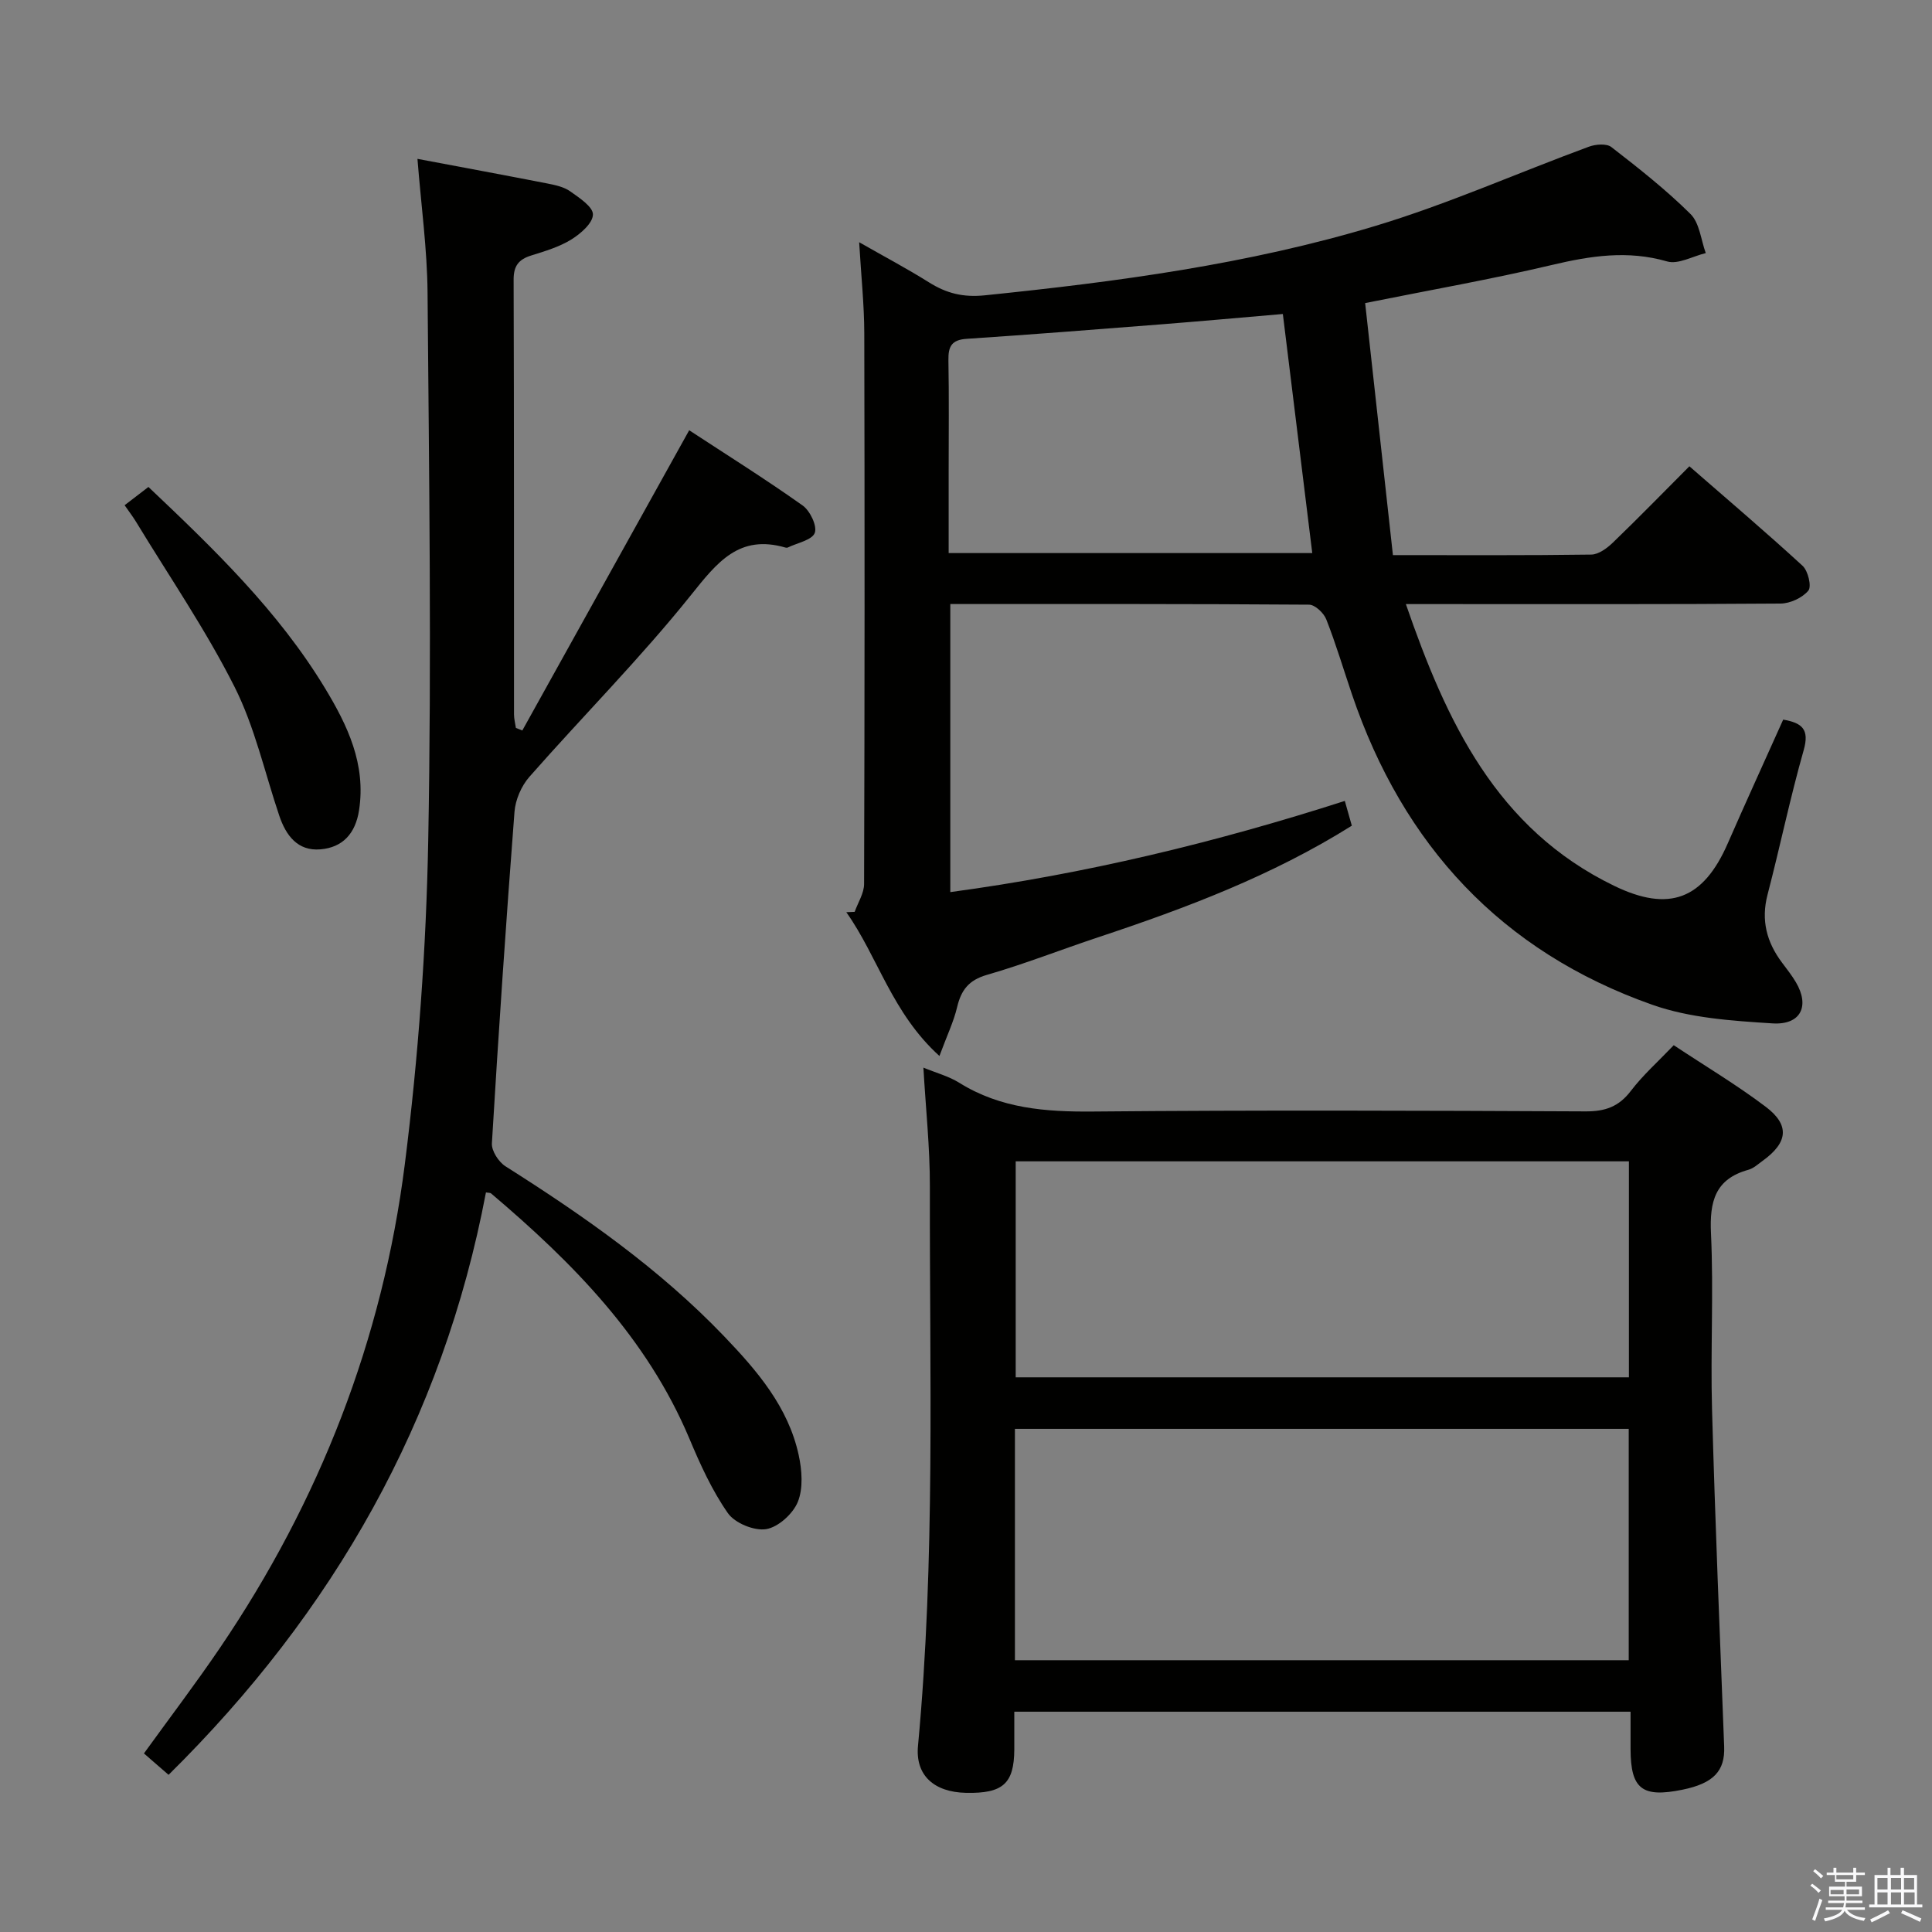 <svg enable-background="new 0 0 400 400" viewBox="0 0 400 400" xmlns="http://www.w3.org/2000/svg"><rect x="0" y="0" width="400" height="400" fill="#808080" stroke="none"/><path d="m374.8 390.4.4-.4c.7.5 1.3 1 1.8 1.4l-.5.5c-.5-.6-1.1-1.1-1.7-1.5zm1 7.3-.6-.3c.5-1.4 1.1-2.8 1.5-4.3.2.1.4.2.6.3-.5 1.3-1 2.8-1.5 4.3zm-.4-10.3.4-.4c.4.3 1 .8 1.7 1.4l-.5.5c-.4-.5-1-1-1.6-1.5zm2.5.3h1.7v-1h.6v1h3.5v-1h.6v1h1.8v.5h-1.8v1.4h-2v1h3.2v2h-3.2v.9h3.3v.5h-3.4c0 .3-.1.6-.1.9h4v.5h-3.7c.7.9 1.9 1.5 3.8 1.7-.1.2-.2.4-.3.6-2.1-.4-3.5-1.1-4-2.1-.4 1-1.8 1.7-4 2.2-.1-.2-.2-.4-.3-.6 2.1-.4 3.4-1 3.8-1.8h-3.4v-.5h3.6c.1-.3.1-.6.2-.9h-3.3v-.5h3.4c0-.3 0-.6 0-.9h-3.2v-2h3.3v-1h-2.1v-1.4h-1.7v-.5zm1.1 3.5v1h2.7c0-.3 0-.4 0-.4 0-.1 0-.2 0-.2 0-.1 0-.2 0-.3h-2.7zm1.2-3v.9h3.5v-.9zm4.7 3h-2.6v.6.4h2.6z" fill="#fafafb"/><path d="m393.6 386.7h.6v1.5h2.7v6.1h1.1v.6h-11v-.6h1.1v-6.1h2.7v-1.5h.6v1.5h2.1v-1.5zm-2.7 8.8.4.6c-1.2.6-2.5 1.3-3.8 1.9-.1-.2-.2-.4-.3-.6 1.2-.6 2.5-1.2 3.7-1.9zm-2.2-6.7v2.4h2.1v-2.4zm0 3v2.5h2.1v-2.5zm2.8-3v2.4h2.1v-2.4zm0 3v2.5h2.1v-2.5zm6 6.1c-1.4-.7-2.7-1.3-3.9-1.8l.3-.6c1.5.6 2.7 1.2 3.9 1.7zm-1.2-9.1h-2.1v2.4h2.1zm-2.1 3v2.5h2.2v-2.5z" fill="#fafafb"/><g fill="#010100"><path d="m291.07 125.07c8.41 24.35 18.73 46.5 43.12 58.33 11.4 5.53 18.46 2.82 23.53-8.8 3.72-8.51 7.59-16.95 11.47-25.61 3.92.68 5.48 1.99 4.24 6.34-2.81 9.88-4.89 19.96-7.48 29.9-1.38 5.3-.18 9.83 2.99 14.06 1 1.33 2.04 2.65 2.88 4.07 2.91 4.92 1.04 8.9-4.86 8.52-8.36-.53-17.07-1.1-24.86-3.85-31.23-11.01-51.6-33.04-62.19-64.27-1.76-5.18-3.32-10.44-5.32-15.53-.52-1.32-2.33-3.03-3.56-3.04-24.64-.18-49.29-.13-74.28-.13v59.64c27.86-3.75 54.83-10.25 81.68-18.88.5 1.79.97 3.44 1.45 5.13-16.5 10.35-34.33 17.06-52.47 23.09-7.71 2.56-15.29 5.55-23.09 7.8-3.77 1.09-5.32 3.15-6.16 6.68-.7 2.97-2.06 5.79-3.66 10.11-9.85-8.92-12.74-20.53-19.28-29.77.58-.02 1.16-.05 1.73-.07.68-1.92 1.94-3.84 1.95-5.76.12-37.99.13-75.99.04-113.98-.01-5.95-.65-11.91-1.06-18.9 5.2 2.97 9.93 5.47 14.44 8.3 3.63 2.28 7.08 3.16 11.61 2.69 27.29-2.8 54.45-6.41 80.74-14.34 15.04-4.53 29.5-10.98 44.27-16.42 1.4-.52 3.68-.71 4.68.07 5.65 4.38 11.31 8.83 16.38 13.86 1.88 1.86 2.16 5.34 3.16 8.09-2.68.64-5.69 2.39-7.99 1.73-8.18-2.37-15.89-1.16-23.91.74-12.4 2.93-24.98 5.14-38.62 7.88 1.91 17.34 3.82 34.68 5.75 52.18 14.42 0 27.74.08 41.06-.11 1.53-.02 3.29-1.33 4.5-2.5 5.26-5.07 10.36-10.3 15.82-15.78 8 6.97 15.85 13.64 23.43 20.6 1.14 1.04 1.91 4.28 1.2 5.14-1.24 1.49-3.75 2.66-5.74 2.68-23.83.18-47.66.11-71.49.11-1.81 0-3.63 0-6.1 0zm-94.66-10.56h75.28c-2.05-16.68-4.05-32.92-6.09-49.5-8.66.74-16.91 1.49-25.16 2.14-13.43 1.05-26.85 2.11-40.29 3-3.12.2-3.84 1.57-3.79 4.41.14 7.66.05 15.33.05 23z"/><path d="m191.18 221.04c2.63 1.09 5.24 1.77 7.43 3.14 8.57 5.34 17.89 6.04 27.72 5.95 33.99-.31 67.98-.19 101.97-.03 4.04.02 6.87-.98 9.35-4.24 2.5-3.28 5.64-6.07 8.88-9.46 6.46 4.28 13 8.18 19.05 12.75 5.04 3.81 4.58 7.42-.65 11.19-.94.68-1.87 1.55-2.94 1.85-6.91 1.91-8.06 6.58-7.75 13.17.57 12.14-.12 24.33.22 36.48.64 23.27 1.61 46.52 2.51 69.78.19 5.02-2.17 7.6-8.64 8.92-8.34 1.7-10.71-.14-10.74-8.36-.01-2.48 0-4.96 0-7.79-42.6 0-84.79 0-127.59 0 0 2.59.01 5.2 0 7.81-.04 7.08-2.35 9.15-9.99 8.99-6.66-.14-10.52-3.65-9.95-9.72 3.61-38.54 2.38-77.17 2.46-115.78.02-8.12-.86-16.22-1.34-24.65zm18.95 122.69h127.08c0-16.06 0-31.93 0-47.9-42.57 0-84.76 0-127.08 0zm127.12-103.29c-42.56 0-84.77 0-126.96 0v44.72h126.96c0-15.19 0-29.94 0-44.72z"/><path d="m86.43 32.89c9.13 1.72 18.05 3.37 26.95 5.11 1.62.32 3.39.7 4.68 1.62 1.88 1.33 4.74 3.21 4.7 4.8-.03 1.79-2.55 3.97-4.48 5.17-2.5 1.54-5.46 2.42-8.31 3.31-2.58.81-3.64 2.14-3.63 5 .1 30 .06 60 .08 90 0 .94.25 1.88.39 2.81.44.18.89.36 1.33.53 11.42-20.54 22.83-41.08 34.55-62.16 7.8 5.11 15.8 10.12 23.48 15.57 1.54 1.09 3.05 4.24 2.52 5.68-.56 1.49-3.6 2.06-5.57 3.02-.14.07-.34.06-.49.02-9.61-2.79-14.13 3.04-19.56 9.82-10.48 13.09-22.38 25.04-33.47 37.65-1.66 1.89-2.89 4.74-3.08 7.24-1.76 22.87-3.31 45.75-4.68 68.64-.09 1.56 1.4 3.86 2.83 4.76 16.22 10.27 31.88 21.22 45.23 35.16 6.83 7.13 13.29 14.62 15.46 24.61.68 3.13.96 6.88-.18 9.7-1 2.46-4.05 5.23-6.55 5.64-2.48.4-6.48-1.24-7.93-3.31-3.29-4.71-5.73-10.09-7.97-15.43-8.8-20.9-24.15-36.43-41.04-50.75-.21-.18-.62-.13-1.08-.22-8.94 47.18-31.55 86.87-65.71 120.58-1.91-1.66-3.39-2.95-5.1-4.43 5.33-7.38 10.74-14.49 15.75-21.87 20.6-30.35 33.66-63.79 38.26-100.1 2.81-22.21 4.43-44.68 4.85-67.06.71-37.81.17-75.65-.14-113.48-.08-8.95-1.32-17.89-2.09-27.63z"/><path d="m25.8 104.6c1.7-1.3 3.23-2.48 4.93-3.78 13.58 12.86 26.87 25.67 36.54 41.63 4.68 7.73 8.53 15.74 7.07 25.29-.74 4.83-3.39 7.73-8.02 8.11-4.69.39-7.12-2.87-8.5-6.97-3.02-8.94-5.07-18.37-9.28-26.71-5.95-11.8-13.49-22.8-20.37-34.13-.68-1.12-1.49-2.16-2.37-3.44z"/></g></svg>